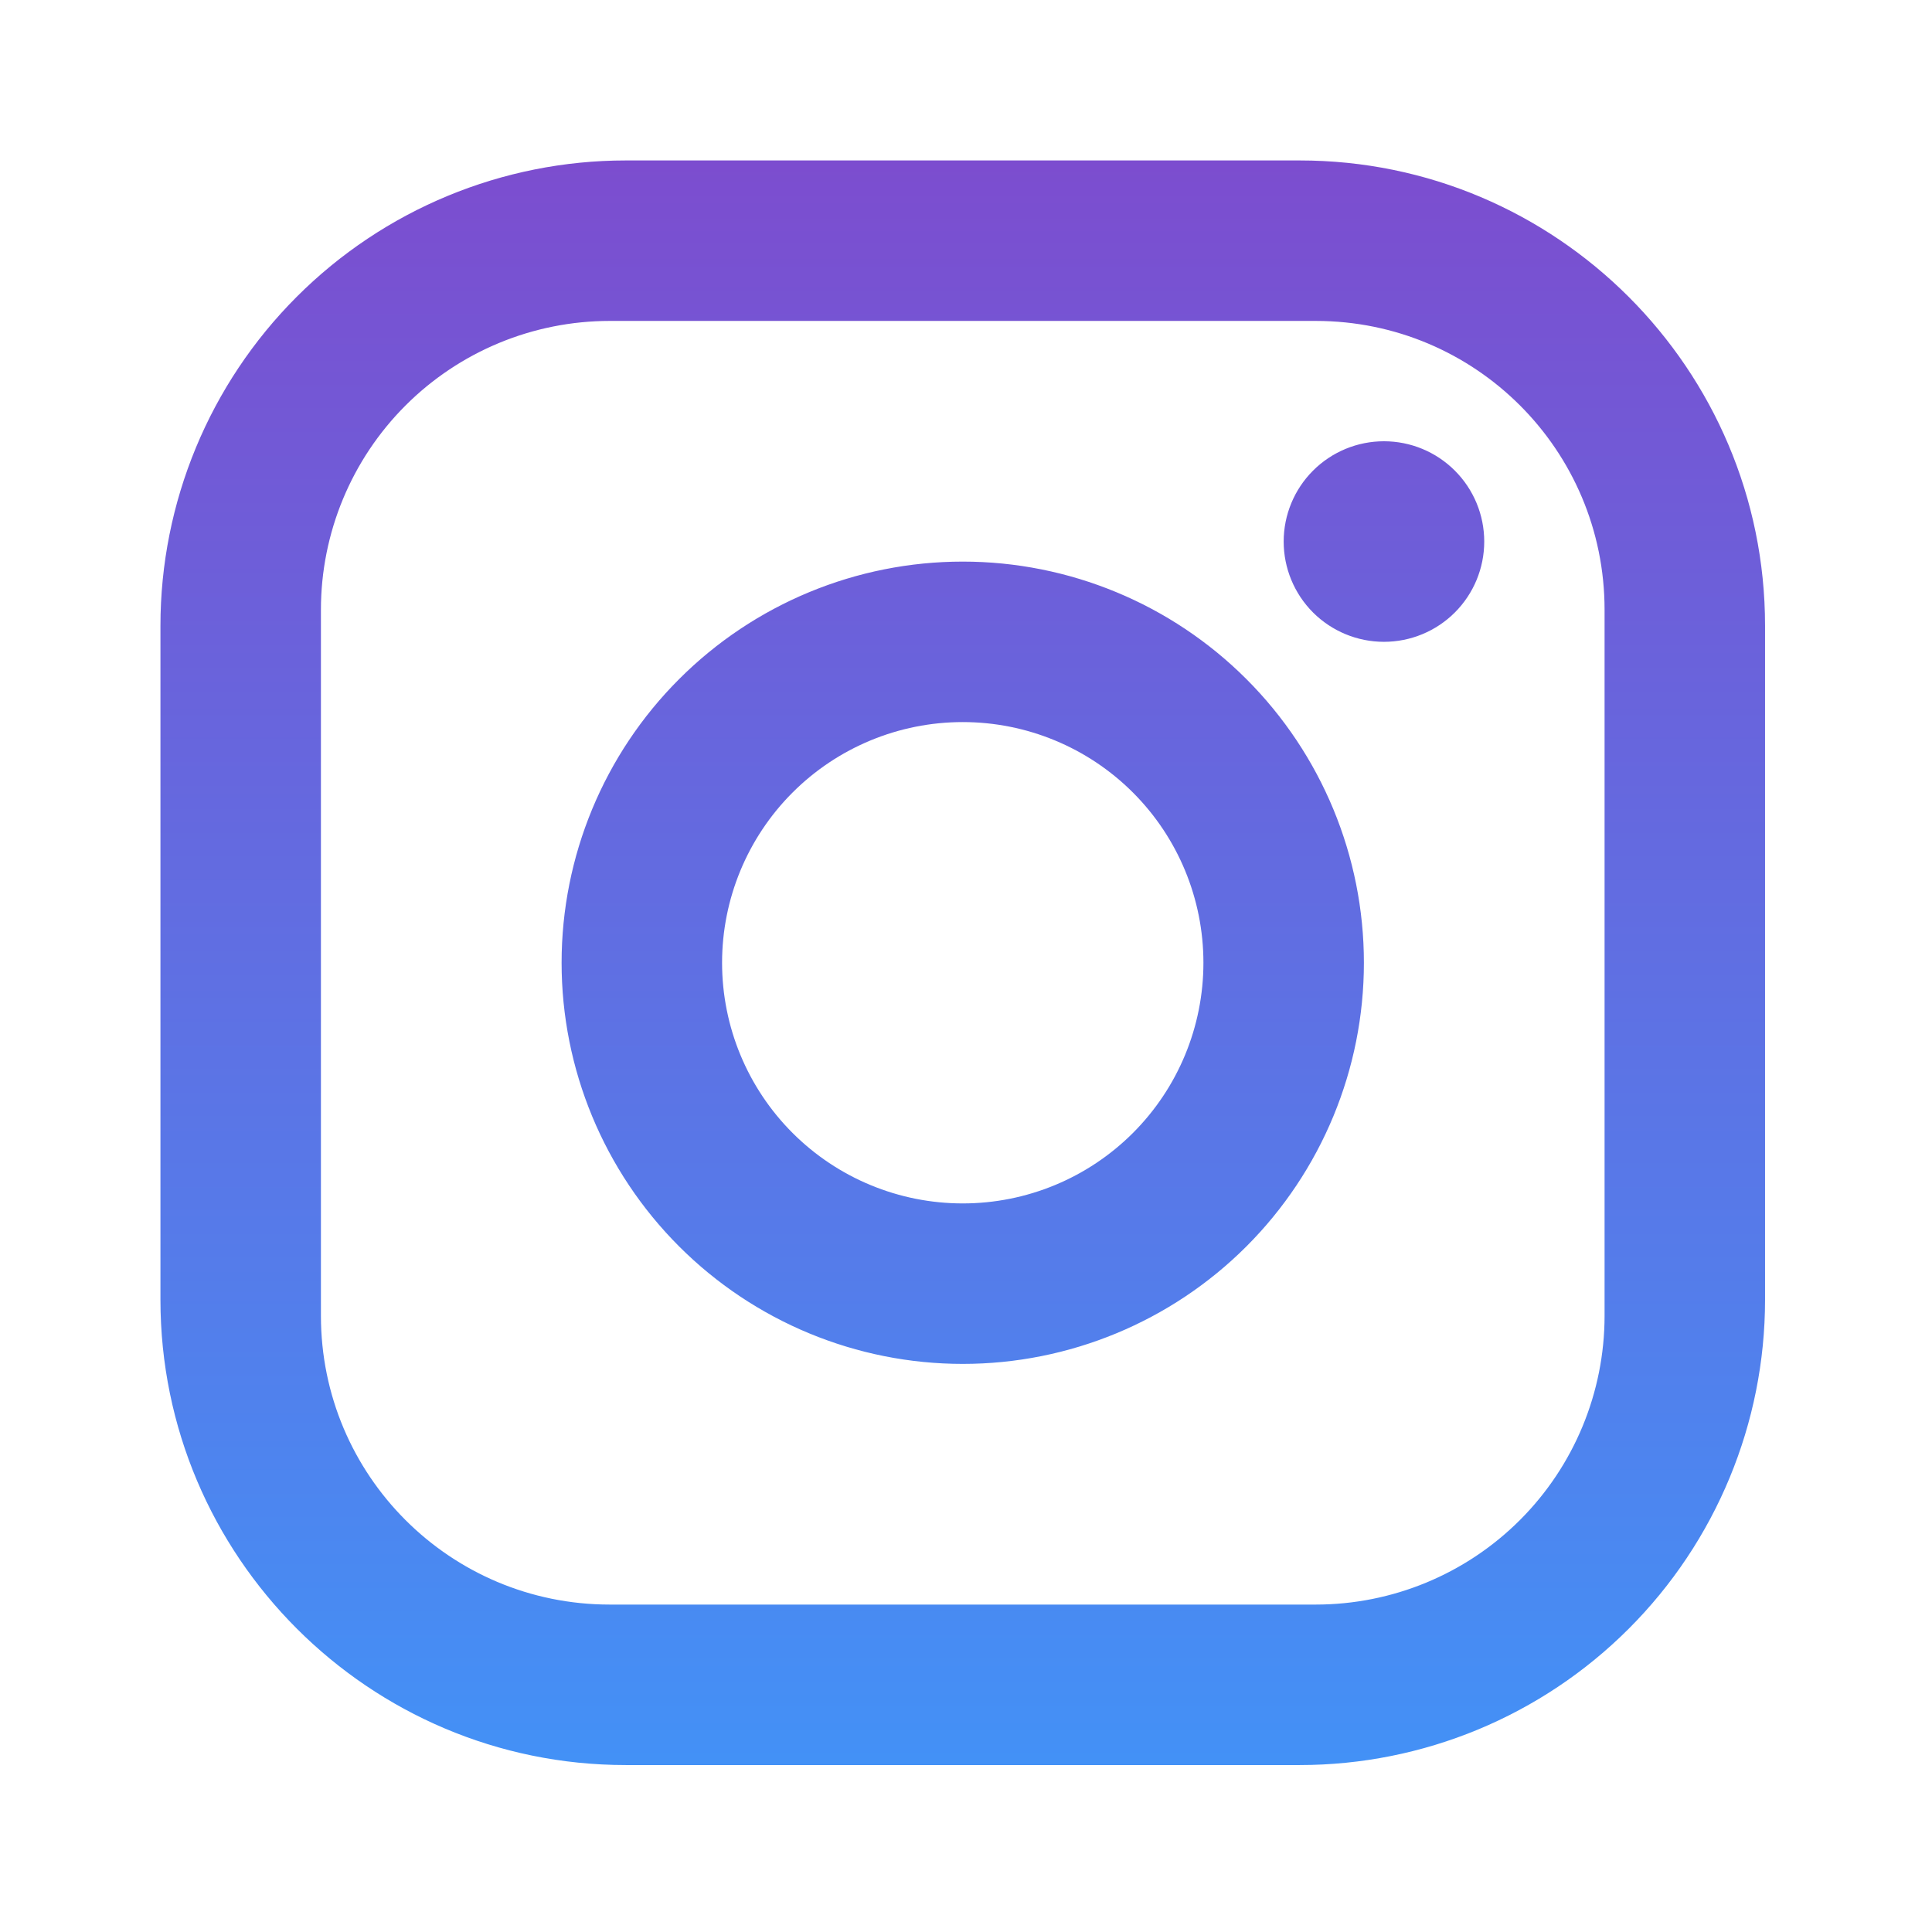 <svg width="63" height="63" viewBox="0 0 63 63" fill="none" xmlns="http://www.w3.org/2000/svg">
<path d="M20.406 5.232H42.382C50.754 5.232 57.556 12.034 57.556 20.406V42.382C57.556 46.406 55.957 50.266 53.111 53.111C50.266 55.957 46.406 57.556 42.382 57.556H20.406C12.034 57.556 5.232 50.754 5.232 42.382V20.406C5.232 16.382 6.831 12.522 9.677 9.677C12.522 6.831 16.382 5.232 20.406 5.232ZM19.883 10.465C17.385 10.465 14.989 11.457 13.223 13.223C11.457 14.989 10.465 17.385 10.465 19.883V42.905C10.465 48.111 14.677 52.323 19.883 52.323H42.905C45.403 52.323 47.799 51.331 49.565 49.565C51.331 47.799 52.323 45.403 52.323 42.905V19.883C52.323 14.677 48.111 10.465 42.905 10.465H19.883ZM45.129 14.389C45.996 14.389 46.828 14.733 47.441 15.347C48.055 15.96 48.399 16.792 48.399 17.659C48.399 18.526 48.055 19.358 47.441 19.972C46.828 20.585 45.996 20.929 45.129 20.929C44.262 20.929 43.43 20.585 42.816 19.972C42.203 19.358 41.859 18.526 41.859 17.659C41.859 16.792 42.203 15.96 42.816 15.347C43.43 14.733 44.262 14.389 45.129 14.389ZM31.394 18.313C34.863 18.313 38.19 19.691 40.644 22.145C43.097 24.598 44.475 27.925 44.475 31.394C44.475 34.863 43.097 38.19 40.644 40.644C38.19 43.097 34.863 44.475 31.394 44.475C27.925 44.475 24.598 43.097 22.145 40.644C19.691 38.19 18.313 34.863 18.313 31.394C18.313 27.925 19.691 24.598 22.145 22.145C24.598 19.691 27.925 18.313 31.394 18.313ZM31.394 23.546C29.312 23.546 27.316 24.372 25.844 25.844C24.372 27.316 23.546 29.312 23.546 31.394C23.546 33.476 24.372 35.472 25.844 36.944C27.316 38.416 29.312 39.242 31.394 39.242C33.476 39.242 35.472 38.416 36.944 36.944C38.416 35.472 39.242 33.476 39.242 31.394C39.242 29.312 38.416 27.316 36.944 25.844C35.472 24.372 33.476 23.546 31.394 23.546Z" fill="url(#paint0_linear_156_348)"/>
<defs>
<linearGradient id="paint0_linear_156_348" x1="31.394" y1="5.232" x2="31.394" y2="57.556" gradientUnits="userSpaceOnUse">
<stop stop-color="#7C4DCF"/>
<stop offset="1" stop-color="#4391F6"/>
</linearGradient>
</defs>
</svg>
